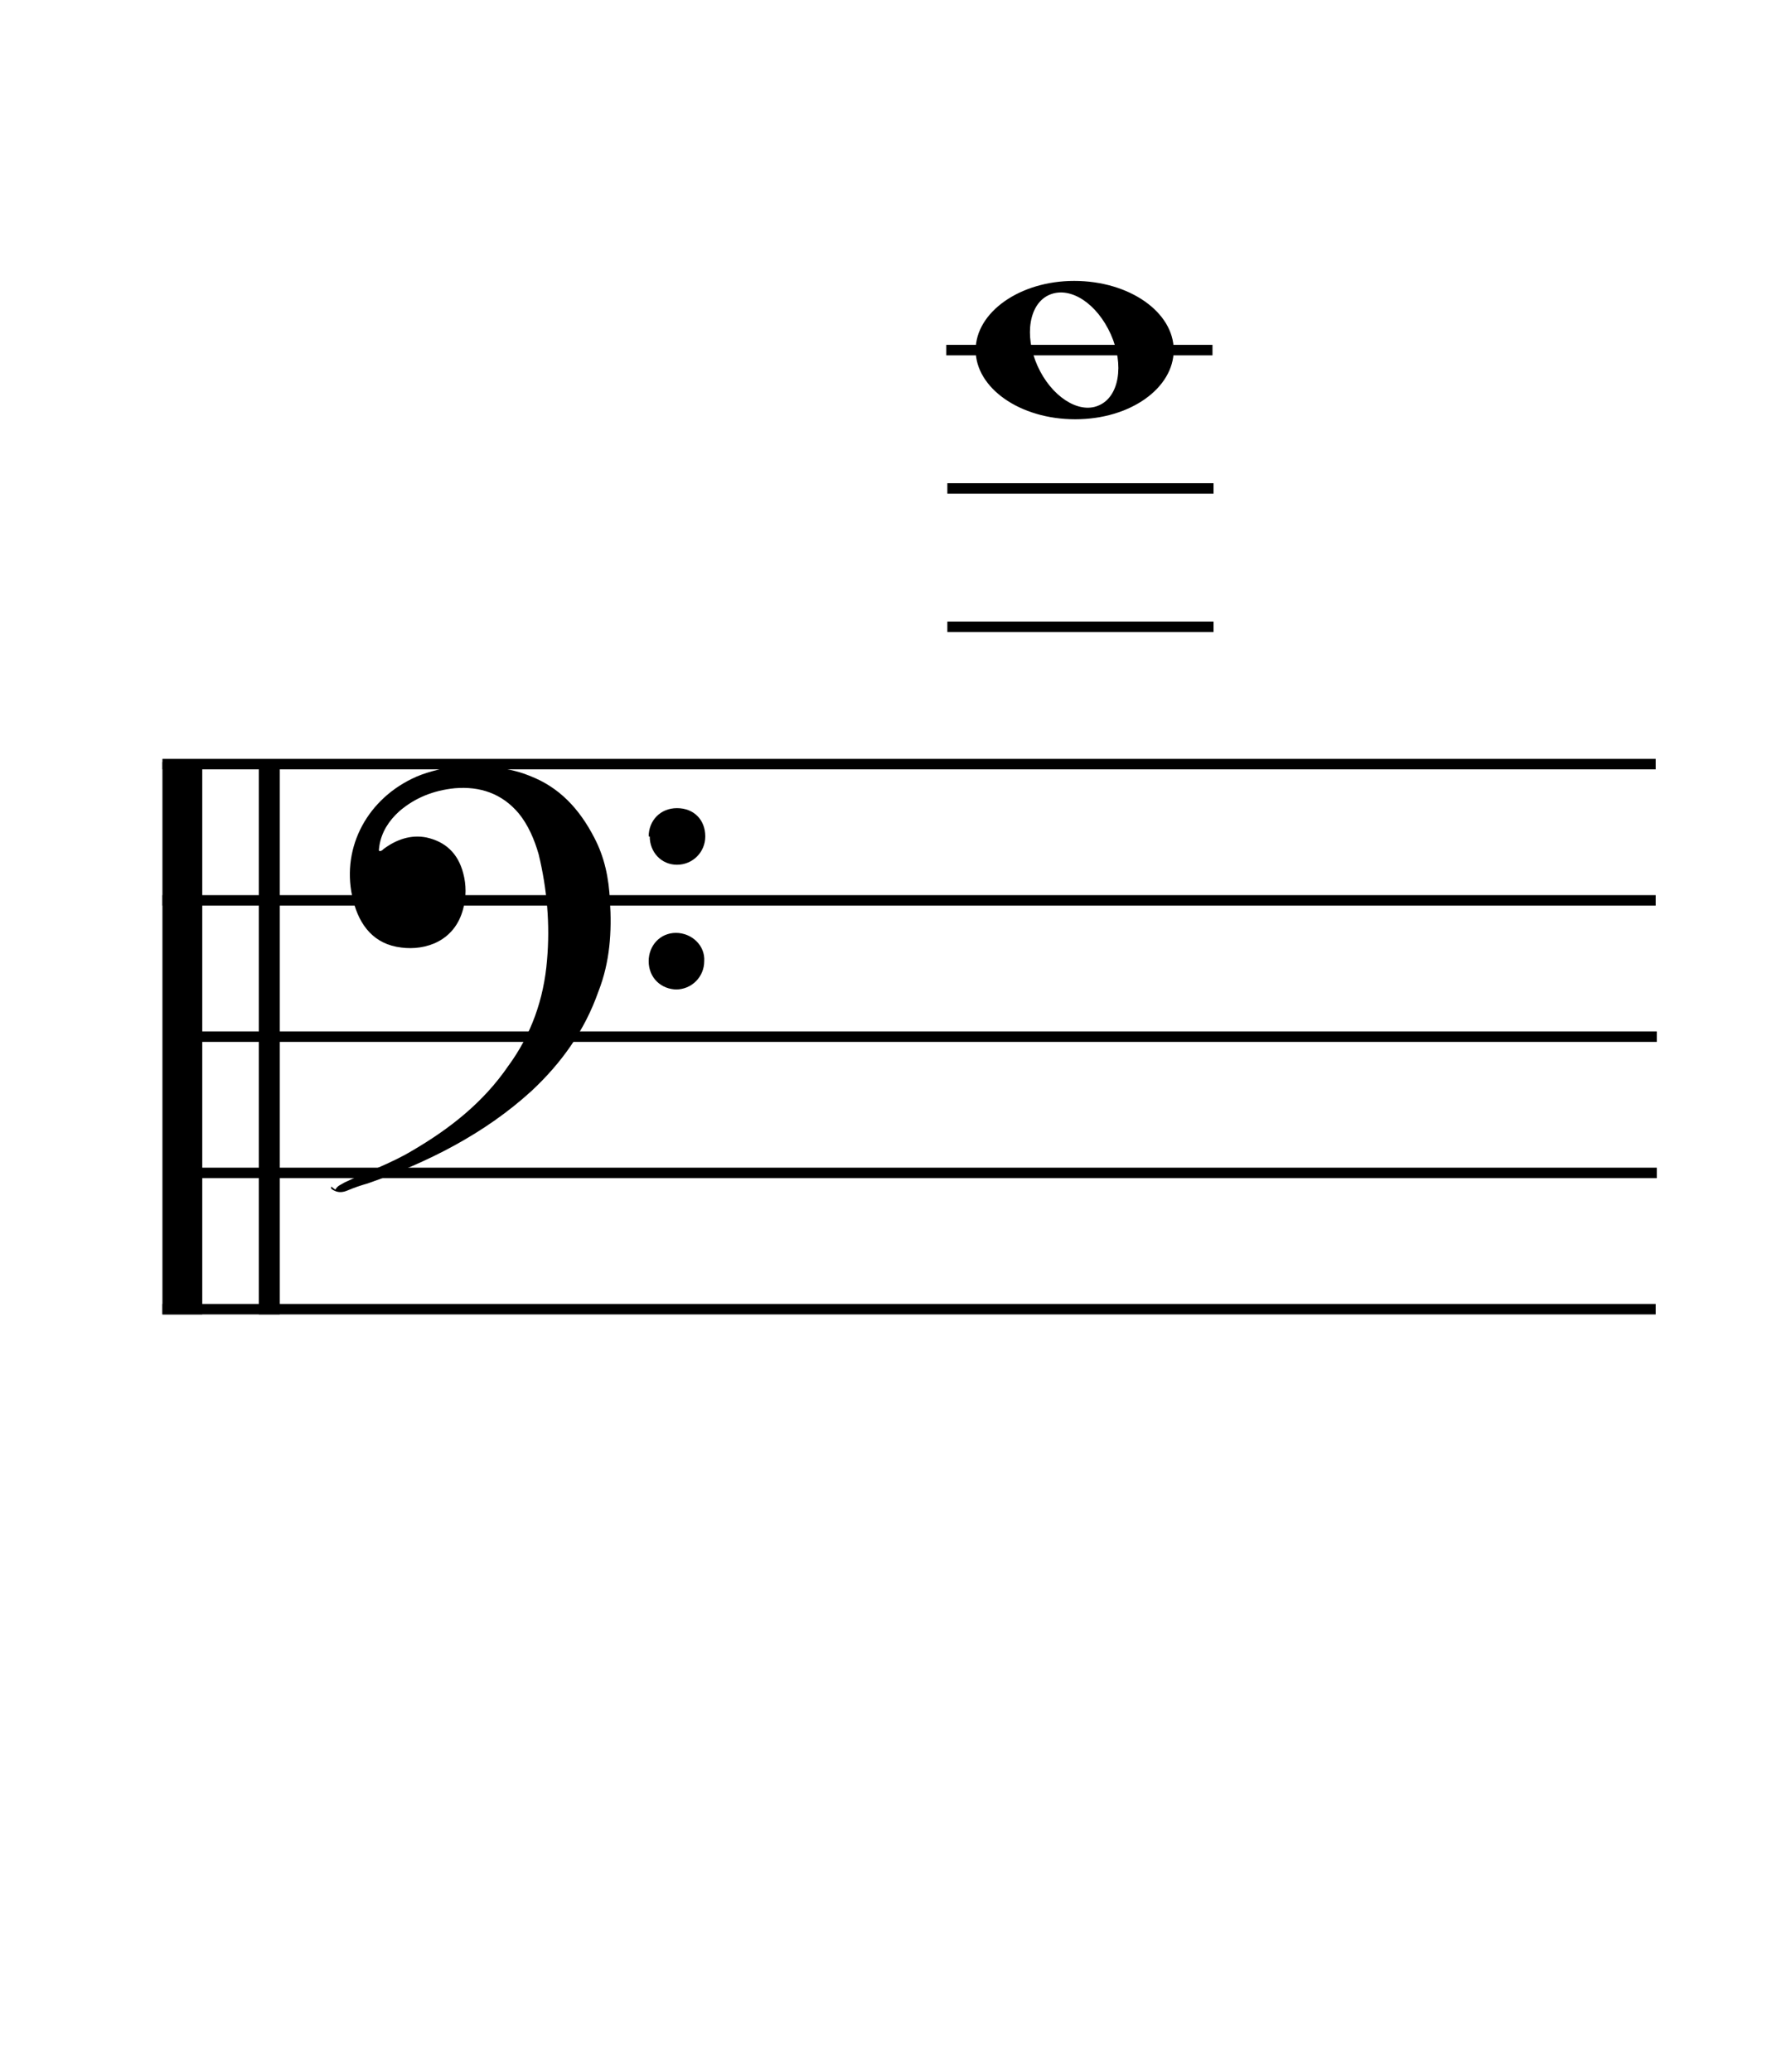 <?xml version="1.0" encoding="UTF-8"?>
<svg xmlns="http://www.w3.org/2000/svg" version="1.1" viewBox="0 0 171 197.7">
  <defs>
    <style>
      .cls-1, .cls-2, .cls-3 {
        stroke-width: 0px;
      }

      .cls-1, .cls-3 {
        fill: #000;
      }

      .cls-2 {
        fill: none;
      }

      .cls-3 {
        fill-rule: evenodd;
      }

      .cls-4 {
        display: none;
      }
    </style>
  </defs>
  <g id="lower" class="cls-4">
    <path class="cls-1" d="M102.6,131.4c-5.2,0-9.4,3-9.4,6.6s4.2,6.6,9.5,6.6,9.4-3,9.4-6.6-4.2-6.6-9.5-6.6ZM104.9,143.3c-1.9.8-4.5-.9-5.8-3.8s-.8-6,1.2-6.8,4.5.9,5.8,3.8.8,6-1.2,6.8Z"/>
    <rect class="cls-1" x="90.4" y="137.5" width="25.4" height="1"/>
    <path class="cls-1" d="M102.6,144.6c-5.2,0-9.4,3-9.4,6.6s4.2,6.6,9.5,6.6,9.4-3,9.4-6.6-4.2-6.6-9.5-6.6ZM104.9,156.5c-1.9.8-4.5-.9-5.8-3.8s-.8-6,1.2-6.8,4.5.9,5.8,3.8.8,6-1.2,6.8Z"/>
    <rect class="cls-1" x="90.4" y="150.7" width="25.4" height="1"/>
    <path class="cls-1" d="M102.6,157.8c-5.2,0-9.4,3-9.4,6.6s4.2,6.6,9.5,6.6,9.4-3,9.4-6.6-4.2-6.6-9.5-6.6ZM104.9,169.7c-1.9.8-4.5-.9-5.8-3.8s-.8-6,1.2-6.8,4.5.9,5.8,3.8.8,6-1.2,6.8Z"/>
    <rect class="cls-1" x="90.4" y="163.9" width="25.4" height="1"/>
    <path class="cls-1" d="M102.7,171c-5.2,0-9.4,3-9.4,6.6s4.2,6.6,9.5,6.6,9.4-3,9.4-6.6-4.2-6.6-9.5-6.6ZM105,182.9c-1.9.8-4.5-.9-5.8-3.8s-.8-6,1.2-6.8,4.5.9,5.8,3.8.8,6-1.2,6.8Z"/>
    <rect class="cls-1" x="90.5" y="177.1" width="25.4" height="1"/>
    <path class="cls-1" d="M102.7,184.2c-5.2,0-9.4,3-9.4,6.6s4.2,6.6,9.5,6.6,9.4-3,9.4-6.6-4.2-6.6-9.5-6.6ZM105,196.1c-1.9.8-4.5-.9-5.8-3.8s-.8-6,1.2-6.8,4.5.9,5.8,3.8.8,6-1.2,6.8Z"/>
    <rect class="cls-1" x="90.5" y="190.3" width="25.4" height="1"/>
    <path class="cls-1" d="M102.7,137.5c-5.2,0-9.4,3-9.4,6.6s4.2,6.6,9.5,6.6,9.4-3,9.4-6.6-4.2-6.6-9.5-6.6ZM105,149.4c-1.9.8-4.5-.9-5.8-3.8s-.8-6,1.2-6.8,4.5.9,5.8,3.8.8,6-1.2,6.8Z"/>
    <path class="cls-1" d="M102.6,151.7c-5.2,0-9.4,3-9.4,6.6s4.2,6.6,9.5,6.6,9.4-3,9.4-6.6-4.2-6.6-9.5-6.6ZM104.9,163.6c-1.9.8-4.5-.9-5.8-3.8s-.8-6,1.2-6.8,4.5.9,5.8,3.8.8,6-1.2,6.8Z"/>
    <path class="cls-1" d="M102.7,164.4c-5.2,0-9.4,3-9.4,6.6s4.2,6.6,9.5,6.6,9.4-3,9.4-6.6-4.2-6.6-9.5-6.6ZM105,176.3c-1.9.8-4.5-.9-5.8-3.8s-.8-6,1.2-6.8,4.5.9,5.8,3.8.8,6-1.2,6.8Z"/>
    <path class="cls-1" d="M102.7,177.6c-5.2,0-9.4,3-9.4,6.6s4.2,6.6,9.5,6.6,9.4-3,9.4-6.6-4.2-6.6-9.5-6.6ZM105,189.5c-1.9.8-4.5-.9-5.8-3.8s-.8-6,1.2-6.8,4.5.9,5.8,3.8.8,6-1.2,6.8Z"/>
  </g>
  <g id="upper">
    <path class="cls-1" d="M102.5,26.8c-5.2,0-9.4,3-9.4,6.6s4.2,6.6,9.5,6.6,9.4-3,9.4-6.6-4.2-6.6-9.5-6.6ZM104.8,38.7c-1.9.8-4.5-.9-5.8-3.8s-.8-6,1.2-6.8,4.5.9,5.8,3.8.8,6-1.2,6.8Z"/>
    <rect class="cls-1" x="90.3" y="32.9" width="25.4" height="1"/>
    <rect class="cls-1" x="90.4" y="46.1" width="25.4" height="1"/>
    <rect class="cls-1" x="90.4" y="59.3" width="25.4" height="1"/>
  </g>
  <g id="middle" class="cls-4">
    <path class="cls-1" d="M102.3,124.8c-5.2,0-9.4,3-9.4,6.6s4.2,6.6,9.5,6.6,9.4-3,9.4-6.6-4.2-6.6-9.5-6.6ZM104.6,136.7c-1.9.8-4.5-.9-5.8-3.8s-.8-6,1.2-6.8,4.5.9,5.8,3.8.8,6-1.2,6.8Z"/>
    <path class="cls-1" d="M102.4,59.3c-5.2,0-9.4,3-9.4,6.6s4.2,6.6,9.5,6.6,9.4-3,9.4-6.6-4.2-6.6-9.5-6.6ZM104.7,71.2c-1.9.8-4.5-.9-5.8-3.8s-.8-6,1.2-6.8,4.5.9,5.8,3.8.8,6-1.2,6.8Z"/>
    <path class="cls-1" d="M102.3,111.8c-5.2,0-9.4,3-9.4,6.6s4.2,6.6,9.5,6.6,9.4-3,9.4-6.6-4.2-6.6-9.5-6.6ZM104.6,123.7c-1.9.8-4.5-.9-5.8-3.8s-.8-6,1.2-6.8,4.5.9,5.8,3.8.8,6-1.2,6.8Z"/>
    <path class="cls-1" d="M102.3,99.1c-5.2,0-9.4,3-9.4,6.6s4.2,6.6,9.5,6.6,9.4-3,9.4-6.6-4.2-6.6-9.5-6.6ZM104.6,111c-1.9.8-4.5-.9-5.8-3.8s-.8-6,1.2-6.8,4.5.9,5.8,3.8.8,6-1.2,6.8Z"/>
    <path class="cls-1" d="M102.3,85.5c-5.2,0-9.4,3-9.4,6.6s4.2,6.6,9.5,6.6,9.4-3,9.4-6.6-4.2-6.6-9.5-6.6ZM104.6,97.4c-1.9.8-4.5-.9-5.8-3.8s-.8-6,1.2-6.8,4.5.9,5.8,3.8.8,6-1.2,6.8Z"/>
    <path class="cls-1" d="M102.3,73c-5.2,0-9.4,3-9.4,6.6s4.2,6.6,9.5,6.6,9.4-3,9.4-6.6-4.2-6.6-9.5-6.6ZM104.6,84.9c-1.9.8-4.5-.9-5.8-3.8s-.8-6,1.2-6.8,4.5.9,5.8,3.8.8,6-1.2,6.8Z"/>
    <path class="cls-1" d="M102.4,105.3c-5.2,0-9.4,3-9.4,6.6s4.2,6.6,9.5,6.6,9.4-3,9.4-6.6-4.2-6.6-9.5-6.6ZM104.7,117.2c-1.9.8-4.5-.9-5.8-3.8s-.8-6,1.2-6.8,4.5.9,5.8,3.8.8,6-1.2,6.8Z"/>
    <path class="cls-1" d="M102.2,92.3c-5.2,0-9.4,3-9.4,6.6s4.2,6.6,9.5,6.6,9.4-3,9.4-6.6-4.2-6.6-9.5-6.6ZM104.5,104.2c-1.9.8-4.5-.9-5.8-3.8s-.8-6,1.2-6.8,4.5.9,5.8,3.8.8,6-1.2,6.8Z"/>
    <path class="cls-1" d="M102.2,78.9c-5.2,0-9.4,3-9.4,6.6s4.2,6.6,9.5,6.6,9.4-3,9.4-6.6-4.2-6.6-9.5-6.6ZM104.5,90.8c-1.9.8-4.5-.9-5.8-3.8s-.8-6,1.2-6.8,4.5.9,5.8,3.8.8,6-1.2,6.8Z"/>
    <path class="cls-1" d="M102.4,66.3c-5.2,0-9.4,3-9.4,6.6s4.2,6.6,9.5,6.6,9.4-3,9.4-6.6-4.2-6.6-9.5-6.6ZM104.7,78.2c-1.9.8-4.5-.9-5.8-3.8s-.8-6,1.2-6.8,4.5.9,5.8,3.8.8,6-1.2,6.8Z"/>
    <path class="cls-1" d="M102.5,118.2c-5.2,0-9.4,3-9.4,6.6s4.2,6.6,9.5,6.6,9.4-3,9.4-6.6-4.2-6.6-9.5-6.6ZM104.8,130.1c-1.9.8-4.5-.9-5.8-3.8s-.8-6,1.2-6.8,4.5.9,5.8,3.8.8,6-1.2,6.8Z"/>
  </g>
  <g id="staff">
    <g>
      <rect class="cls-1" x="15.5" y="72.7" width="3.8" height="52.7"/>
      <rect class="cls-1" x="24.7" y="72.7" width="2" height="52.7"/>
      <rect class="cls-1" x="15.5" y="72.4" width="142.5" height="1"/>
      <rect class="cls-1" x="15.5" y="85.4" width="142.5" height="1"/>
      <rect class="cls-1" x="15.6" y="98.4" width="142.5" height="1"/>
      <rect class="cls-1" x="15.6" y="111.4" width="142.5" height="1"/>
      <rect class="cls-1" x="15.5" y="124.4" width="142.5" height="1"/>
    </g>
  </g>
  <g id="treble" class="cls-4">
    <path class="cls-3" d="M52.2,97.9c5.4-.3,9.9,3.8,11.2,9.4,1.5,6.4-1.2,12-7.1,15.2-.7.4-1,.7-.8,1.6.7,3,1.2,6,1.8,9,.4,1.9.5,3.9,0,5.8-1.1,4-3.9,6-7.8,6.7-3.9.7-8-1-9.9-4.3-1.5-2.6-1.2-6,.8-8.1,1.6-1.7,3.8-2.2,5.7-1.3,2.1,1,3.4,3.5,3,5.7-.4,2.3-2.3,4-4.7,4.2-.2,0-.4-.1-.5.1,0,.2,0,.4.2.5.5.6,1.2.9,2,1.2,4.7,1.3,9.3-2,9.6-6.8,0-1.4,0-2.9-.3-4.3-.6-2.7-1.1-5.3-1.7-8,0-.5-.2-.7-.8-.6-9.5,2.3-17.2-3.4-20.1-11-2.8-7.3-1.4-13.9,3-20.1,2.6-3.7,5.8-6.8,8.9-10.1.5-.5.6-.9.4-1.5-1-4-1.6-8.1-1.2-12.3.3-4.4,1.4-8.6,3.8-12.3.7-1.1,1.6-2,2.8-2.6.9-.5,1.3-.4,2,.3.4.4.7.8.9,1.3,2.4,4.4,3.9,9,3.8,14,0,6.8-2.7,12.6-7,17.7-.2.2-.4.5-.6.7-1,.7-1,1.6-.7,2.6.5,2.1.9,4.2,1.3,6.3.1.6.3.9,1,.8.3,0,.7,0,1,0ZM49,122.6c1.1,0,2.2-.2,3.4-.4.7-.1.8-.4.6-1.1-.4-1.6-.7-3.2-1-4.9-.7-3.6-1.4-7.2-2.1-10.8-.2-.9-.3-1-1.1-.6-1.1.5-2,1.3-2.8,2.3-2.5,3.2-1.9,7.2,1.3,9.4.4.3.9.5,1.3.8.3.2.4.4.3.7-.1.3-.3.4-.6.4-.2,0-.4,0-.6-.1-4.7-1.7-7.5-7.2-6.1-12,1-3.4,3.1-5.9,6.2-7.5.5-.2.8-.5.6-1.1-.4-2.1-.9-4.2-1.3-6.3-.1-.6-.2-.7-.8-.3-1.9,1.7-3.8,3.4-5.4,5.4-2.3,2.6-4.2,5.5-5.1,8.8-1.1,4.3-.8,8.3,2,11.9,2.8,3.6,6.7,5.1,11.2,5.2ZM46.9,80.5c0,0,.2,0,.3.1.6-.7,1.3-1.4,1.9-2,2.8-3.1,4.9-6.5,5.7-10.6.3-1.4.5-2.8,0-4.2-.7-1.7-2.2-2.3-3.8-1.3-1.4.9-2.3,2.2-3,3.7-1.4,3.3-2,6.7-1.7,10.3.1,1.4.3,2.8.7,4.1ZM60.1,113.6c0-2.5-.6-4.2-1.7-5.8-1.5-2.1-3.5-3.2-6-3.4-.6,0-.8.1-.7.7,1.1,5.2,2.1,10.4,3.2,15.7.1.6.3.6.8.3,2.8-1.9,4.3-4.5,4.4-7.4Z"/>
  </g>
  <g id="bass">
    <g>
      <path class="cls-2" d="M47,73.4c7.1,0,14.2,0,21.3,0,.4,0,.4,0,.4.4,0,13.3,0,26.6,0,39.9,0,.4,0,.4-.4.4-12,0-23.9,0-35.9,0-.4,0-.5,0-.4-.4.4.4.9.4,1.5.2.7-.2,1.3-.5,2-.7,5.7-2,11-4.7,15.6-8.8,2.9-2.6,5.1-5.8,6.4-9.5,1-2.8,1.3-5.8,1.1-8.7-.1-2.1-.6-4.1-1.5-6-1.4-2.7-3.3-4.8-6.2-5.9-1.2-.5-2.5-.7-3.8-.9ZM61.9,79.8c0,1.5,1.1,2.7,2.6,2.7,1.5,0,2.8-1.2,2.7-2.7,0-1.6-1.2-2.7-2.7-2.7-1.5,0-2.7,1.1-2.7,2.7ZM64.6,94.4c1.5,0,2.7-1.1,2.7-2.7,0-1.5-1.3-2.7-2.7-2.7-1.5,0-2.7,1.2-2.6,2.7,0,1.5,1.1,2.7,2.7,2.7Z"/>
      <path class="cls-2" d="M32,113.5c0-13.2,0-26.4,0-39.6,0-.5.1-.5.6-.5,3.6,0,7.3,0,10.9,0-1.3.3-2.7.5-3.9,1.2-4.5,2.2-6.8,7-5.6,11.6.6,2.4,2,4.1,4.6,4.5,2.2.3,5.1-.5,5.9-3.7.3-1.2.3-2.3,0-3.4-.5-1.9-1.7-2.9-3.5-3.4-1.6-.4-2.9.2-4.1,1.1-.1,0-.3.3-.4.2-.2-.1,0-.4,0-.5.2-1.4.8-2.5,1.9-3.3,1.5-1.3,3.3-2.1,5.3-2.2,2.4-.2,4.5.4,6.1,2.4.9,1.2,1.6,2.5,1.9,3.9.9,3.3,1.1,6.7.8,10.1-.3,3.7-1.6,7.1-3.7,10.1-2.4,3.4-5.6,6-9.2,8.1-2.1,1.2-4.3,2-6.4,3-.4.2-.7.3-.9.7Z"/>
      <path class="cls-3" d="M32,113.5c.2-.4.6-.5.9-.7,2.1-1,4.4-1.8,6.4-3,3.6-2.1,6.8-4.6,9.2-8.1,2.2-3,3.4-6.4,3.7-10.1.3-3.4,0-6.8-.8-10.1-.4-1.4-1-2.8-1.9-3.9-1.6-1.9-3.7-2.6-6.1-2.4-2,.2-3.8.9-5.3,2.2-1,.9-1.7,2-1.9,3.3,0,.2-.1.4,0,.5.2,0,.3-.1.4-.2,1.2-.9,2.6-1.4,4.1-1.1,1.8.4,3,1.5,3.5,3.4.3,1.1.3,2.3,0,3.4-.8,3.1-3.6,4-5.9,3.7-2.6-.3-4-2.1-4.6-4.5-1.2-4.7,1.1-9.4,5.6-11.6,1.2-.6,2.6-.9,3.9-1.2h3.5c1.3.2,2.6.4,3.8.9,2.9,1.1,4.8,3.2,6.2,5.9,1,1.9,1.4,3.9,1.5,6,.2,3,0,5.9-1.1,8.7-1.3,3.7-3.5,6.8-6.4,9.5-4.5,4.1-9.9,6.8-15.6,8.8-.7.2-1.3.4-2,.7-.5.2-1,.2-1.5-.2,0,0,0-.1,0-.2Z"/>
      <path class="cls-3" d="M61.9,79.8c0-1.5,1.1-2.7,2.7-2.7,1.6,0,2.7,1.1,2.7,2.7,0,1.5-1.2,2.7-2.7,2.7-1.5,0-2.6-1.2-2.6-2.7Z"/>
      <path class="cls-3" d="M64.6,94.4c-1.5,0-2.7-1.1-2.7-2.7,0-1.5,1.1-2.7,2.6-2.7,1.5,0,2.8,1.2,2.7,2.7,0,1.5-1.2,2.7-2.7,2.7Z"/>
    </g>
  </g>
</svg>